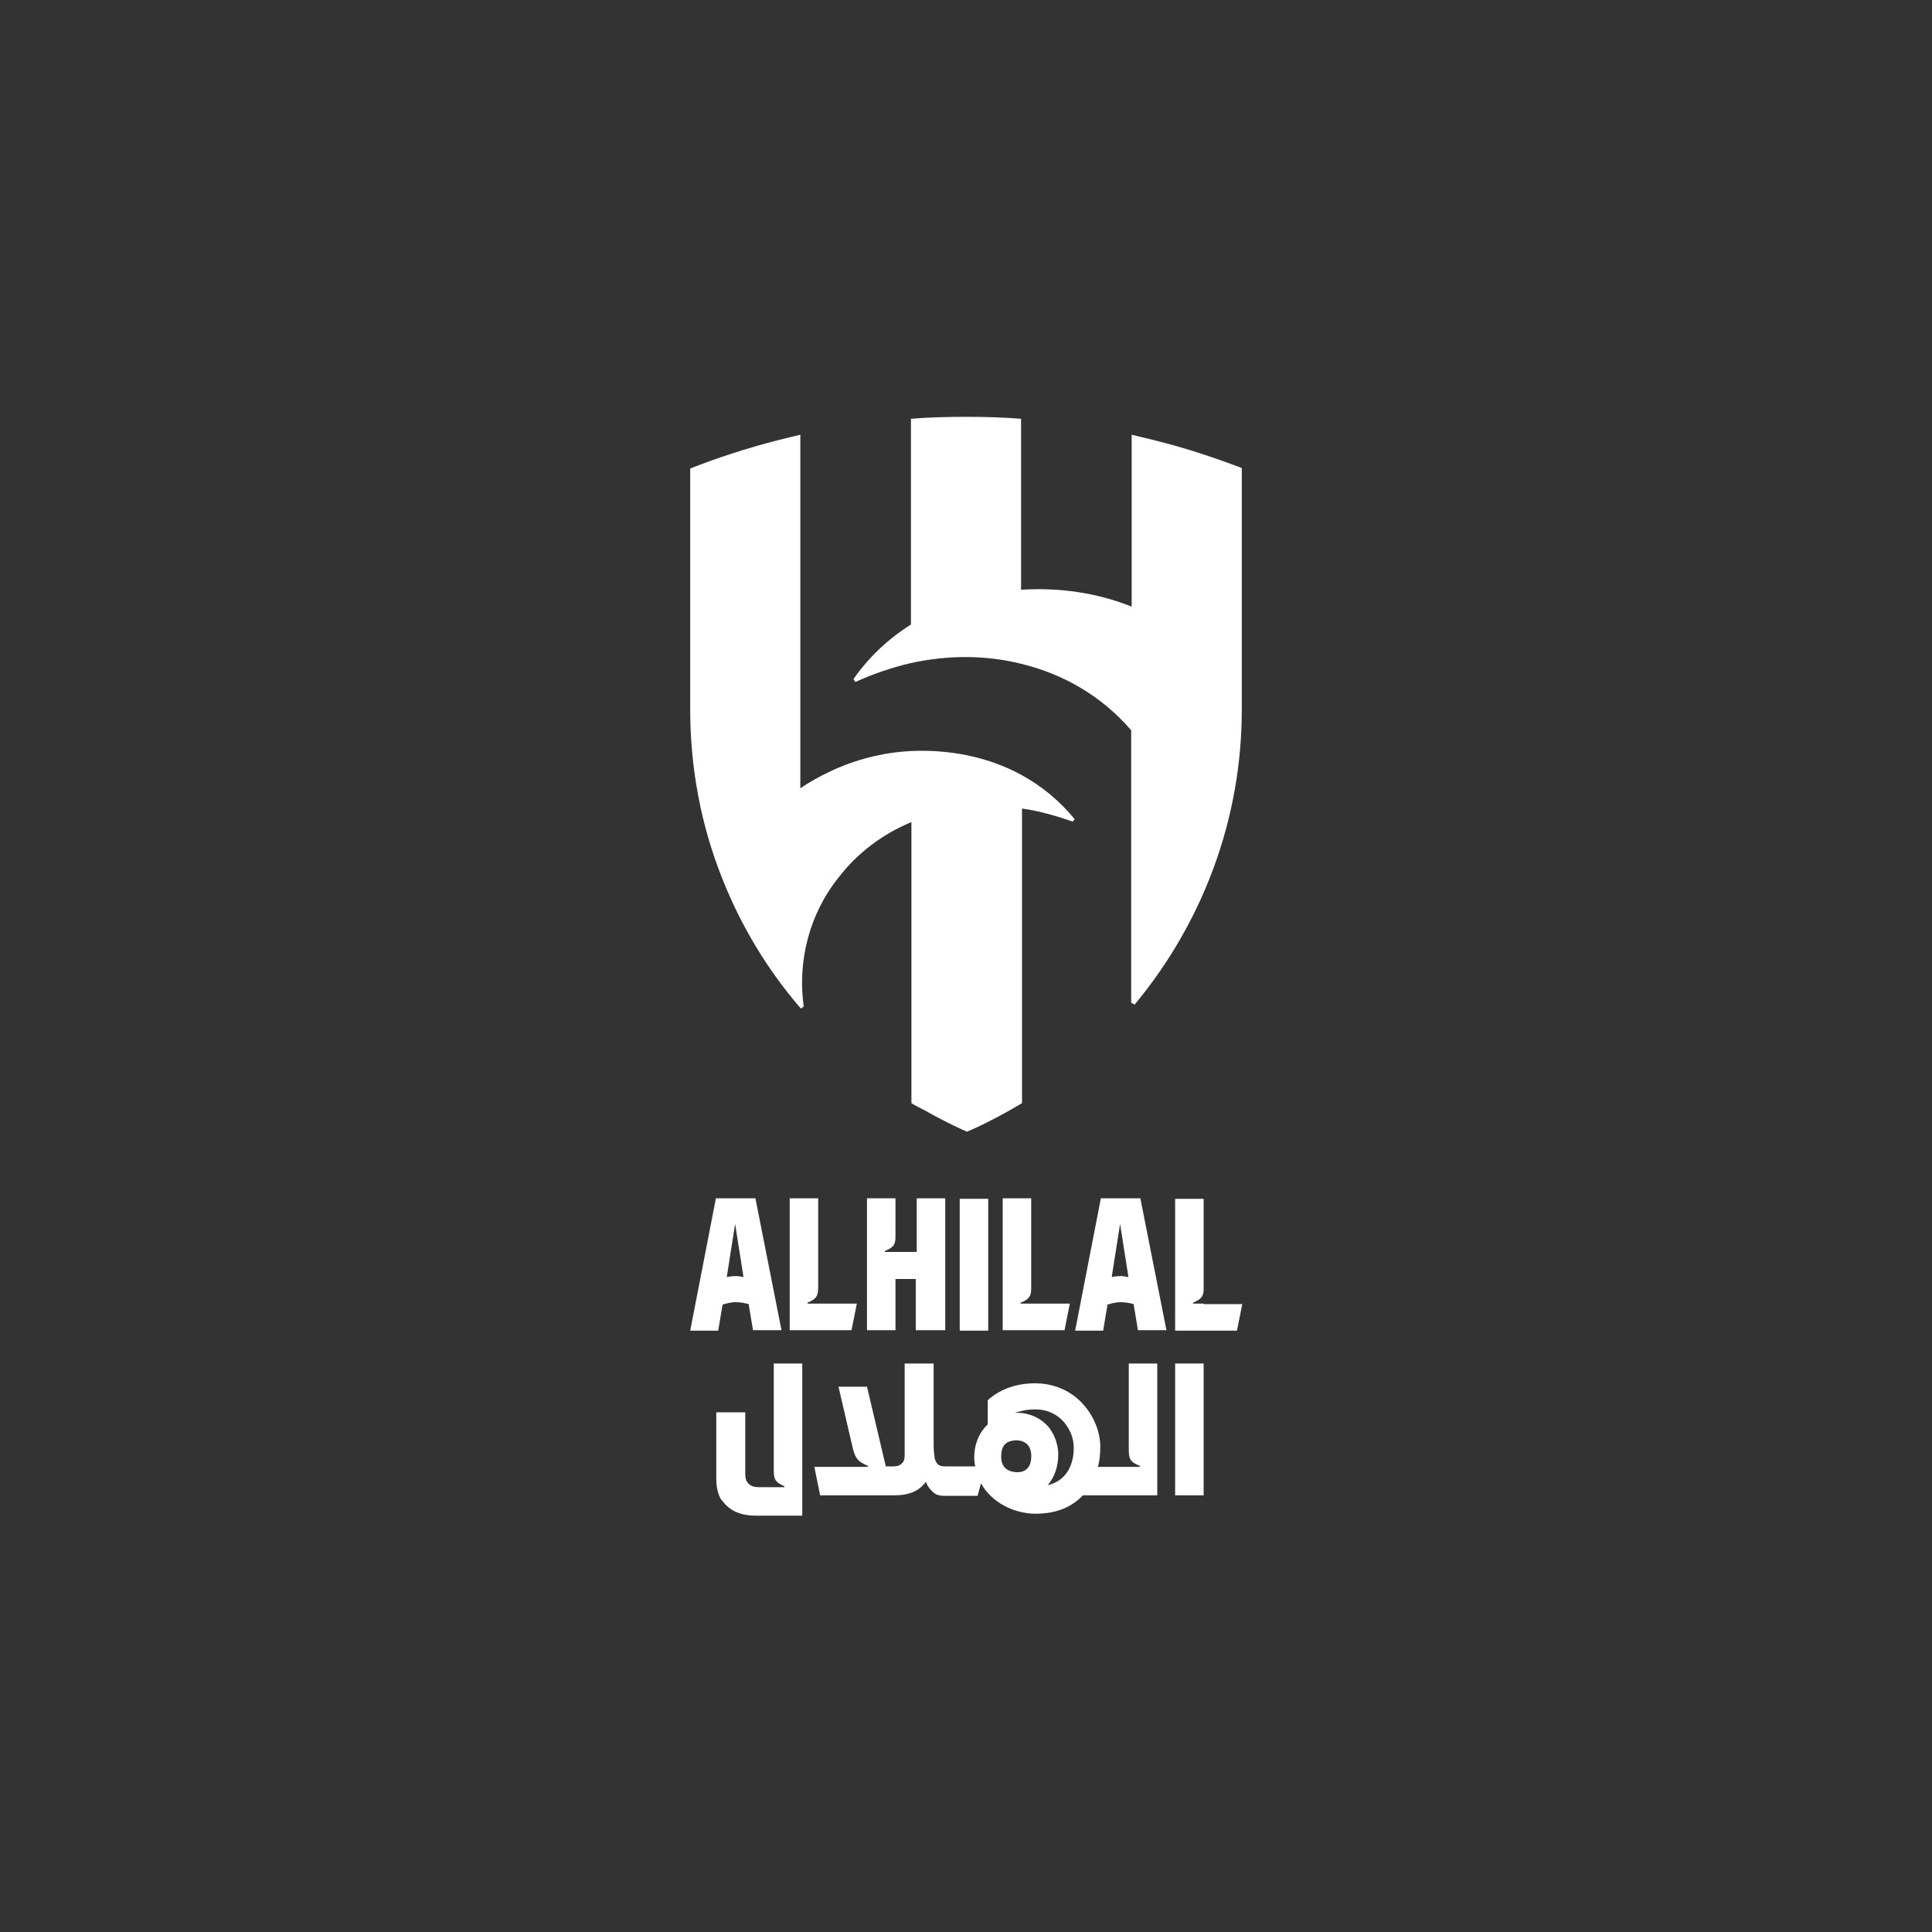 <?xml version="1.0" encoding="utf-8"?>
<!-- Generator: Adobe Illustrator 21.0.0, SVG Export Plug-In . SVG Version: 6.00 Build 0)  -->
<svg version="1.1" id="Layer_1" xmlns="http://www.w3.org/2000/svg" xmlns:xlink="http://www.w3.org/1999/xlink" x="0px" y="0px"
	 viewBox="0 0 400 400" style="enable-background:new 0 0 400 400;" xml:space="preserve">
<rect x="0" y="0" width="400" height="400" fill="#333333" stroke="none"/>
<style type="text/css">
	.st0{fill:#FFFFFF;}
</style>
<g>
	<path class="st0" d="M211.4,160.4c-6.8-3.7-14.9-5.3-22.9-4.9c-5.8,0.3-11.6,1.8-16.8,4.3c-2.1,1-4.1,2.1-6,3.4V90
		c-1.6,0.4-3.3,0.8-4.9,1.2c-6.1,1.6-12.1,3.5-17.9,5.8v49.9c0,12.3,2.3,24.1,6.6,34.9c3.9,9.9,9.4,19,16.3,27c0,0,0,0,0,0l0.6-0.4
		c-1.3-9.3,1.1-19.1,7.2-26.7c3.9-5.1,9.1-9,15.1-11.5v47.7v10.4v0.1c0.8,0.5,1.6,0.9,2.4,1.3c2.7,1.5,5.5,3,8.4,4.3
		c0.2,0.1,0.5,0.2,0.7,0.3c0.2-0.1,0.5-0.2,0.7-0.3c0.2-0.1,0.5-0.2,0.7-0.3c3.5-1.6,6.8-3.4,10-5.3v-10.2v-50.8
		c3.6,0.5,7,1.5,10.5,2.7l0.4-0.5C219.3,165.7,215.6,162.7,211.4,160.4"/>
	<path class="st0" d="M239.2,91.2c-1.6-0.4-3.3-0.8-4.9-1.2v35.6c-7.2-2.9-15.1-4-22.9-3.5V86.7c-3.8-0.3-7.6-0.4-11.4-0.4
		c-3.8,0-7.7,0.1-11.4,0.4v42.6c-4.6,2.9-8.7,6.7-11.9,11.3l0.4,0.6c3.7-1.7,7.6-3,11.4-3.9c7.7-1.7,15.5-1.7,22.8,0.1
		c8.8,2.1,16.8,6.7,22.9,13.8v53.3v3.1l0.7,0.4c13.8-16.6,22.2-37.9,22.2-61.1v-4.1V96.9C251.3,94.7,245.3,92.7,239.2,91.2"/>
	<rect x="243.3" y="282.3" class="st0" width="5.9" height="27.3"/>
	<path class="st0" d="M152.1,312.9c1.2,0.6,2.7,0.9,4.4,0.9h9.6v-31.5h-5.9v21.5v0c0,2.2,0,3,2.2,3.9v0.2h-2.2v0H157
		c-0.8,0-1.5-0.2-2-0.7c-0.5-0.5-0.7-1.1-0.7-2v-12.8h-6v13.8c0,1.6,0.3,3,0.9,4.1C150,311.4,150.9,312.3,152.1,312.9"/>
	<path class="st0" d="M203.1,307.1c2.2,4,6.9,6.3,11.3,6.3c4.5,0,7.6-1.5,9.8-3.8h9.5h5.9v-27.3h-5.9v17.3c0,2.2,0,3,2.3,3.9v0.2
		h-8.7c0.4-1.4,0.5-2.8,0.5-4.2c0-3-1.3-6.2-3.4-8.6c-2.5-2.9-6.1-4.5-10.1-4.5c-4.5,0-7.7,1.6-9.8,3.5v5c-1.7,1.6-2.8,4-2.8,6.9v0
		c0,0.6,0.1,1.3,0.2,1.8h-0.8h-5h-0.4c-0.7,0-1.1-0.1-1.5-0.4c-0.3-0.3-0.6-0.8-0.7-1.4c-0.1-0.7-0.2-1.6-0.2-2.9v-16.6h-6v19.1
		c0,0.7-0.2,1.3-0.6,1.6c-0.4,0.4-0.9,0.6-1.7,0.6h-1.6l-3.9-16.5h-5.9l3,12.9c0.5,1.9,1,2.6,3.1,3.5v0.2h-11.1l1.2,5.9h15.4
		c2.6,0,4.6-0.7,5.9-2.1c0.2-0.2,0.4-0.5,0.6-0.7c0.1,0.2,0.2,0.5,0.3,0.7c0.4,0.7,1,1.3,1.5,1.7c0.6,0.4,1.3,0.5,2,0.5h0.4h1h5.5
		L203.1,307.1z M214.3,291.8c5.4,0,7.9,4.5,8,7.6c0.1,2.8-0.8,7-5.4,8.1c1.5-1.7,2.2-4,2.2-6.4c0-1.9-0.7-3.9-1.8-5.4
		c-1.6-2-4-3.2-6.8-3.2c-0.1,0-0.3,0-0.4,0C211.1,292.2,212.5,291.8,214.3,291.8 M210.3,298.2c0.3,0,3-0.1,3.2,2.9
		c0.2,3.5-2.1,3.7-2.8,3.7c-0.5,0-3.2,0-3.4-2.8C207.1,298.7,208.9,298.3,210.3,298.2"/>
	<rect x="198.7" y="248.2" class="st0" width="5.9" height="27.3"/>
	<path class="st0" d="M169.5,269.9h-2.3v-0.2c2.2-0.9,2.2-1.7,2.2-3.9l0,0v-17.7h-5.9v27.3h12.8l1.1-5.5L169.5,269.9L169.5,269.9z"
		/>
	<path class="st0" d="M213.5,269.9h-2.2v-0.2c1.9-0.7,2.2-1.5,2.2-3v-18.6h-5.9v27.3h12.8l1.1-5.5L213.5,269.9L213.5,269.9z"/>
	<path class="st0" d="M249.2,269.9L249.2,269.9l-2.2,0v-0.2c1.7-0.7,2.1-1.3,2.2-2.5v-19h-5.9v27.3h12.8l1.1-5.5H249.2z"/>
	<path class="st0" d="M189.8,275.4h5.9v-27.3h-5.9v11.1H186l0,0h-2.8v-0.2c2-0.8,2.2-1.5,2.2-3.1v-7.8h-5.9v27.3h5.9v-10.6h4.2
		V275.4z"/>
	<path class="st0" d="M148.2,248.2l-5.3,27.3h5.8l0.9-5.4c0.7-0.2,1.7-0.5,2.7-0.5c1,0,2,0.2,2.7,0.4l0.9,5.4h5.9l-5.4-27.3H148.2z
		 M152.3,264.2L152.3,264.2L152.3,264.2L152.3,264.2c-0.7,0-1.3,0.1-1.8,0.2l0-0.2l1.7-10.8l1.7,10.8l0,0.2
		C153.5,264.3,152.9,264.2,152.3,264.2"/>
	<path class="st0" d="M227.9,248.2l-5.3,27.3h5.8l0.9-5.4c0.7-0.2,1.7-0.5,2.7-0.5c1,0,2,0.2,2.7,0.4l0.9,5.4h5.9l-5.4-27.3H227.9z
		 M232,264.2L232,264.2L232,264.2L232,264.2c-0.7,0-1.3,0.1-1.8,0.2l0-0.2l1.7-10.8l1.7,10.8l0,0.2
		C233.1,264.3,232.6,264.2,232,264.2"/>
</g>
</svg>
